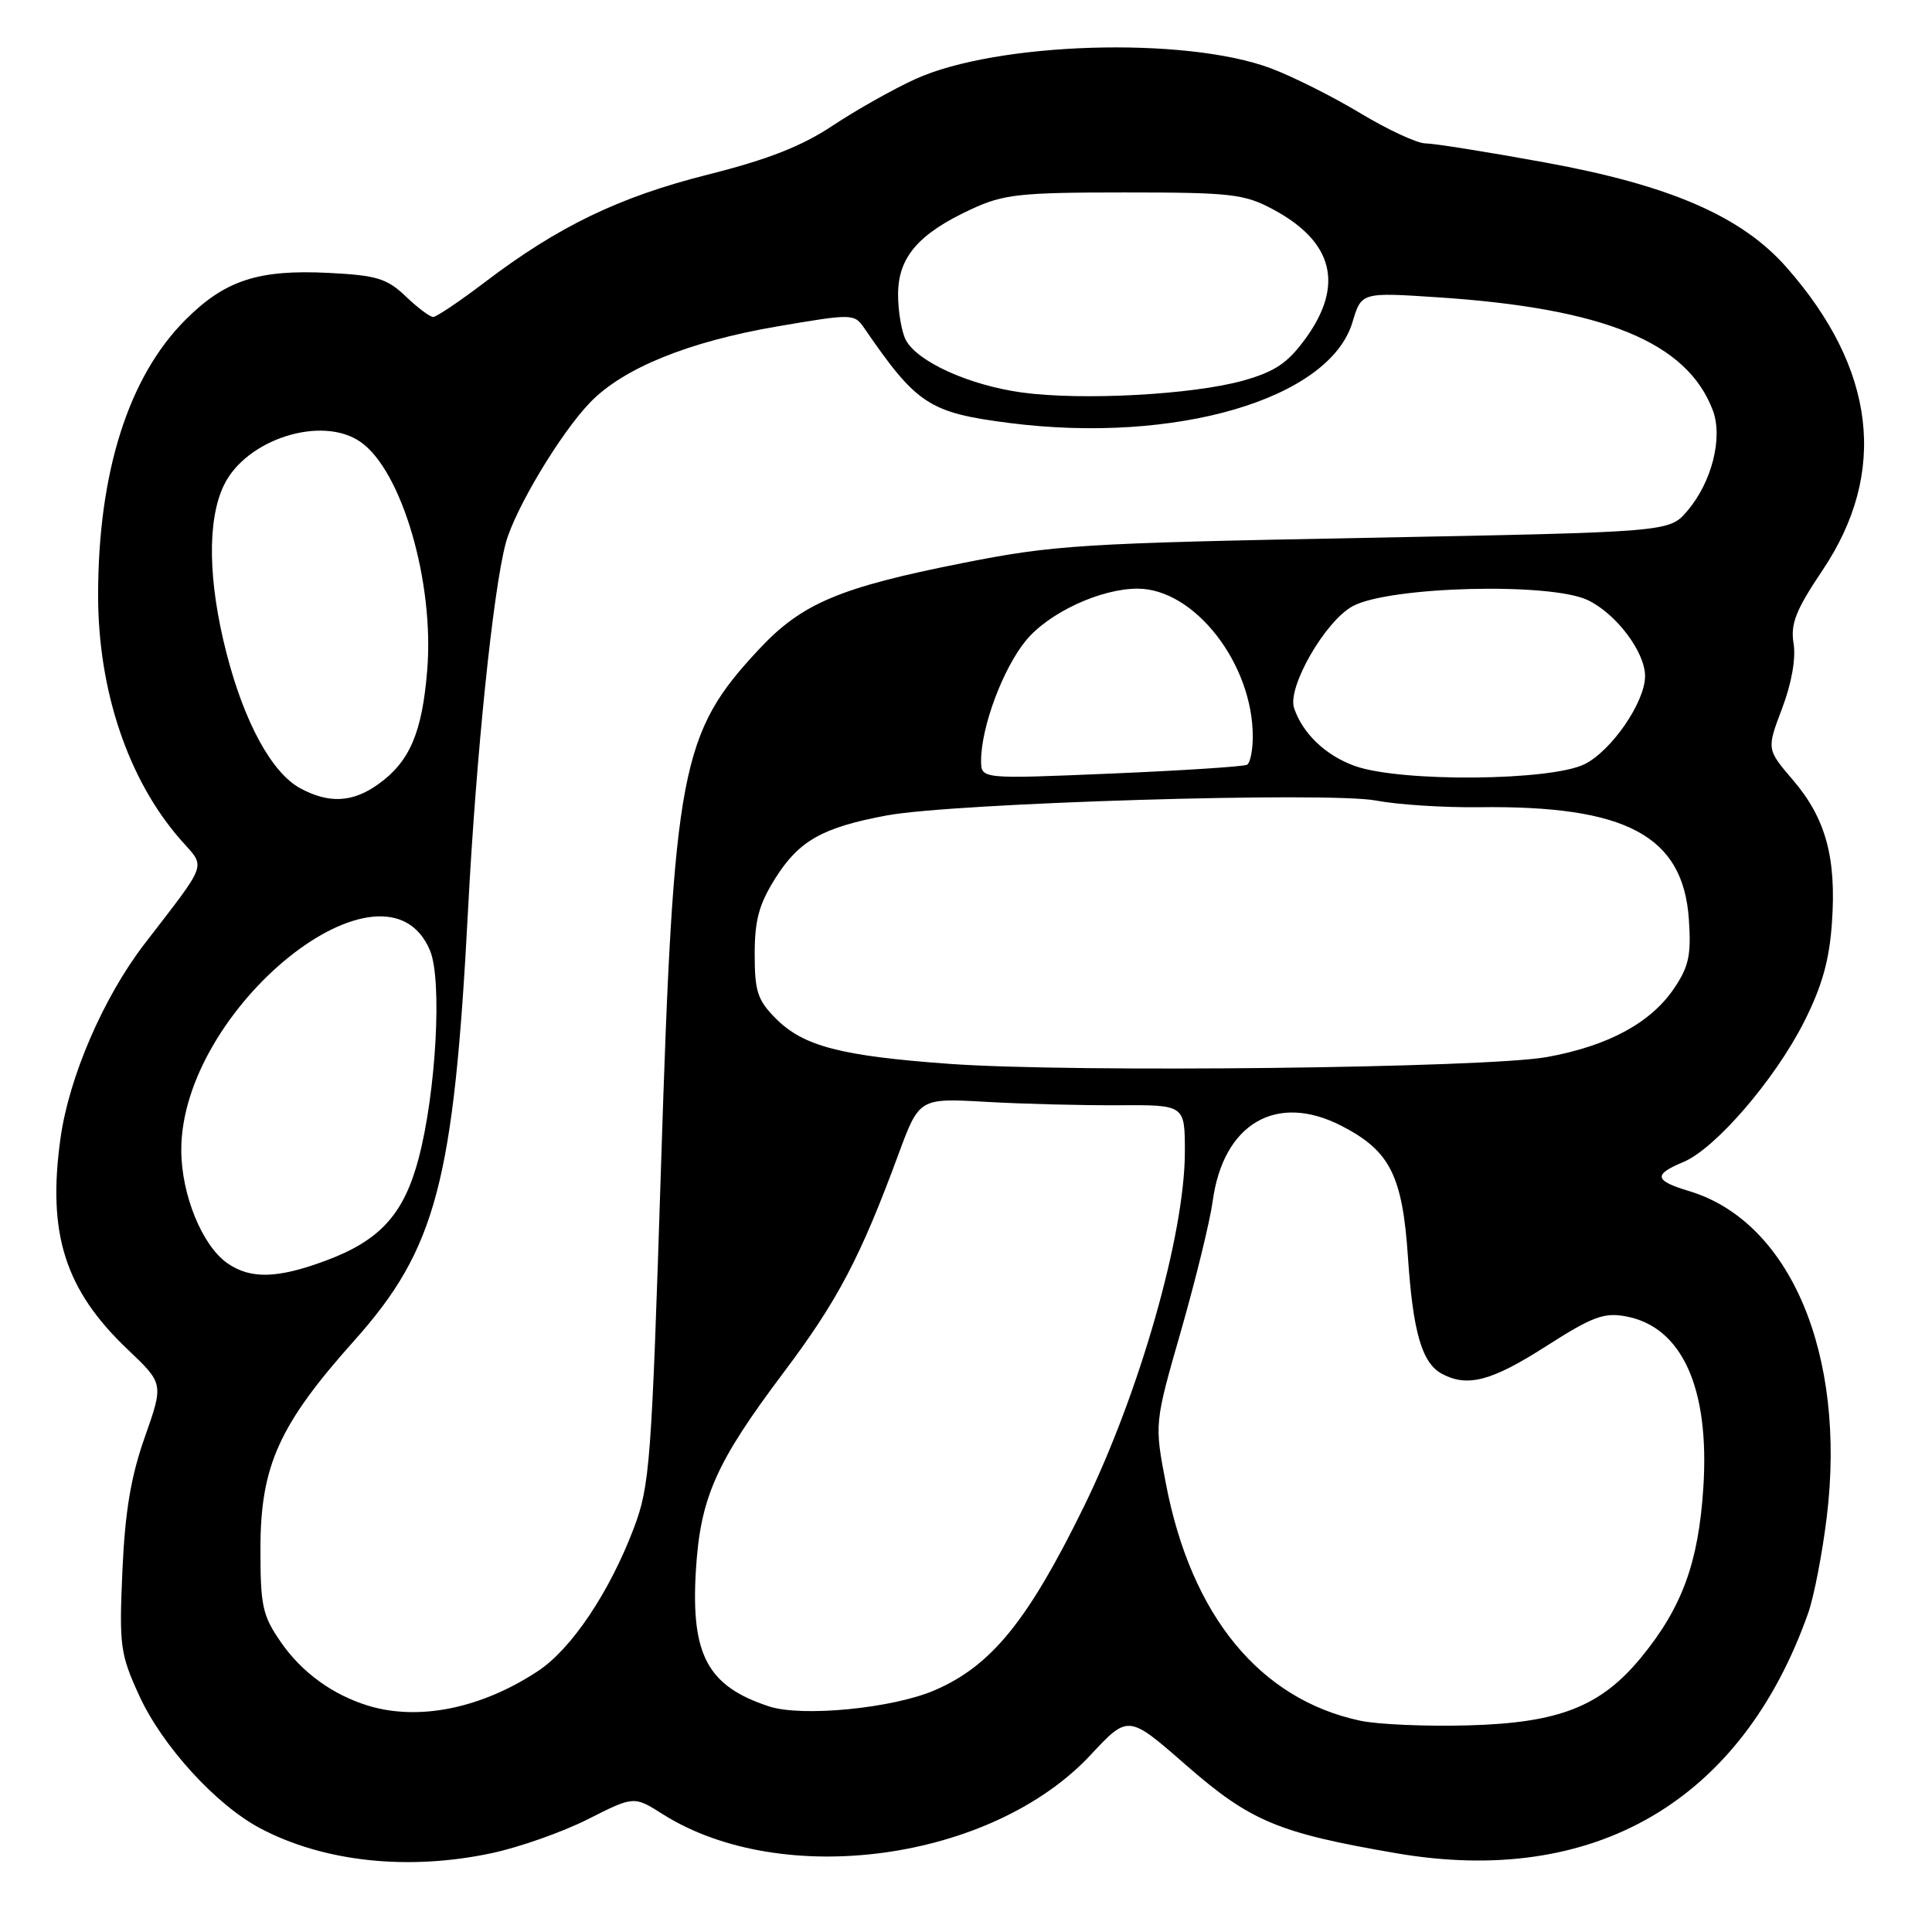 <?xml version="1.0" encoding="UTF-8" standalone="no"?>
<!DOCTYPE svg PUBLIC "-//W3C//DTD SVG 1.1//EN" "http://www.w3.org/Graphics/SVG/1.1/DTD/svg11.dtd" >
<svg xmlns="http://www.w3.org/2000/svg" xmlns:xlink="http://www.w3.org/1999/xlink" version="1.1" viewBox="0 0 256 256">
 <g >
 <path fill="currentColor"
d=" M 65.12 245.56 C 68.76 244.79 74.50 242.77 77.87 241.07 C 84.00 237.97 84.00 237.97 87.82 240.39 C 103.67 250.39 131.42 246.56 144.50 232.55 C 149.50 227.19 149.50 227.19 157.16 233.89 C 165.70 241.34 169.35 242.87 185.00 245.56 C 211.25 250.08 230.79 238.68 239.60 213.72 C 240.36 211.56 241.47 205.83 242.06 200.98 C 244.67 179.46 237.21 161.84 223.80 157.82 C 219.20 156.44 219.05 155.64 223.04 153.98 C 227.27 152.23 235.14 143.10 239.02 135.46 C 241.41 130.74 242.39 127.30 242.74 122.29 C 243.35 113.66 241.93 108.44 237.56 103.34 C 234.09 99.28 234.09 99.28 236.13 93.89 C 237.39 90.58 237.98 87.26 237.66 85.28 C 237.23 82.66 237.94 80.86 241.50 75.55 C 250.20 62.58 248.56 48.87 236.72 35.42 C 230.76 28.65 221.28 24.54 204.68 21.52 C 197.08 20.13 189.97 19.00 188.88 19.00 C 187.79 19.00 183.91 17.20 180.27 15.01 C 176.62 12.81 171.28 10.13 168.39 9.05 C 157.05 4.80 132.03 5.57 121.26 10.49 C 118.38 11.80 113.47 14.57 110.36 16.63 C 106.25 19.37 101.74 21.14 93.78 23.14 C 82.04 26.10 73.97 29.99 64.22 37.41 C 60.90 39.93 57.83 42.00 57.40 42.00 C 56.96 42.00 55.33 40.77 53.76 39.27 C 51.28 36.90 49.93 36.48 43.54 36.16 C 34.23 35.69 29.80 37.14 24.57 42.38 C 17.02 49.93 13.00 62.62 13.00 78.88 C 13.00 91.54 17.00 103.38 23.96 111.30 C 27.29 115.09 27.69 113.96 19.12 125.11 C 13.71 132.15 9.15 142.70 8.02 150.80 C 6.24 163.47 8.61 170.93 16.95 178.84 C 21.68 183.34 21.68 183.34 19.19 190.42 C 17.34 195.66 16.57 200.27 16.22 208.14 C 15.78 218.07 15.93 219.17 18.43 224.64 C 21.48 231.33 28.63 239.17 34.50 242.27 C 42.90 246.71 54.06 247.91 65.12 245.56 Z  M 180.27 228.01 C 166.93 225.18 157.83 214.09 154.48 196.55 C 152.96 188.63 152.96 188.63 156.51 176.27 C 158.45 169.48 160.33 161.80 160.68 159.21 C 162.07 148.88 169.12 144.74 177.75 149.18 C 184.18 152.48 185.83 155.75 186.56 166.56 C 187.23 176.56 188.42 180.62 191.07 182.04 C 194.45 183.85 197.65 183.00 204.85 178.39 C 211.01 174.45 212.54 173.88 215.46 174.43 C 222.89 175.82 226.56 183.95 225.70 197.13 C 225.06 207.04 222.89 212.99 217.49 219.58 C 212.13 226.12 206.63 228.29 194.58 228.62 C 189.04 228.78 182.60 228.50 180.27 228.01 Z  M 48.84 226.03 C 44.11 224.59 40.01 221.63 37.23 217.61 C 34.77 214.06 34.50 212.82 34.51 205.09 C 34.53 194.22 37.00 188.76 46.92 177.66 C 57.80 165.48 60.13 156.65 62.02 120.53 C 63.09 100.06 65.33 78.28 67.01 71.98 C 68.22 67.48 74.24 57.43 78.18 53.34 C 82.56 48.79 91.22 45.27 102.95 43.26 C 113.03 41.54 113.19 41.55 114.54 43.51 C 121.46 53.59 123.12 54.68 133.68 56.04 C 155.75 58.87 176.16 52.89 179.21 42.69 C 180.40 38.73 180.40 38.73 190.45 39.39 C 212.56 40.84 223.53 45.34 226.95 54.35 C 228.33 57.99 226.82 63.93 223.55 67.73 C 221.18 70.50 221.18 70.50 180.84 71.27 C 143.27 71.98 139.61 72.21 127.50 74.62 C 111.28 77.83 106.25 79.96 100.63 85.97 C 90.15 97.17 89.27 101.80 87.59 154.50 C 86.33 193.98 86.11 196.86 83.98 202.50 C 80.77 210.97 75.72 218.50 71.29 221.42 C 63.81 226.36 55.55 228.05 48.84 226.03 Z  M 101.91 226.11 C 93.78 223.44 91.55 219.33 92.20 208.23 C 92.78 198.47 94.82 193.85 103.85 181.84 C 111.00 172.33 114.00 166.63 119.03 153.00 C 121.80 145.50 121.80 145.50 130.65 146.00 C 135.52 146.28 143.44 146.48 148.25 146.45 C 157.00 146.40 157.00 146.40 157.00 152.61 C 157.00 163.52 151.01 184.56 143.58 199.72 C 136.18 214.80 131.35 220.74 123.84 223.97 C 118.28 226.37 106.27 227.54 101.91 226.11 Z  M 30.11 167.37 C 26.79 165.04 24.05 158.33 24.02 152.47 C 23.94 133.61 51.11 111.78 56.99 125.98 C 58.60 129.87 57.79 144.72 55.47 153.50 C 53.54 160.84 50.38 164.34 43.28 167.00 C 36.78 169.43 33.20 169.53 30.11 167.37 Z  M 125.85 140.97 C 111.45 139.93 106.49 138.64 102.84 135.00 C 100.38 132.54 100.00 131.39 100.00 126.43 C 100.00 121.91 100.58 119.79 102.75 116.35 C 105.89 111.38 108.99 109.64 117.50 108.05 C 126.41 106.39 176.09 104.88 182.35 106.08 C 185.18 106.62 191.32 107.02 196.00 106.96 C 215.47 106.71 223.00 110.73 223.78 121.76 C 224.11 126.56 223.79 128.07 221.80 131.00 C 218.71 135.55 213.08 138.59 205.00 140.06 C 197.02 141.52 142.15 142.15 125.85 140.97 Z  M 39.78 104.45 C 36.00 102.39 32.36 95.71 30.00 86.50 C 27.57 77.01 27.44 68.98 29.64 64.35 C 32.56 58.19 42.66 54.97 47.79 58.57 C 53.25 62.39 57.56 77.15 56.61 88.78 C 55.94 97.09 54.28 100.95 50.11 103.92 C 46.71 106.35 43.58 106.50 39.78 104.45 Z  M 130.00 100.80 C 130.00 96.32 132.91 88.54 135.96 84.85 C 139.00 81.17 145.84 78.00 150.73 78.00 C 158.26 78.00 166.00 87.93 166.00 97.59 C 166.00 99.40 165.66 101.08 165.25 101.33 C 164.84 101.57 156.74 102.10 147.25 102.50 C 130.00 103.23 130.00 103.23 130.00 100.80 Z  M 179.54 101.50 C 175.67 100.12 172.60 97.20 171.47 93.81 C 170.55 91.05 175.62 82.26 179.26 80.31 C 184.12 77.70 205.40 77.15 210.37 79.51 C 214.15 81.30 218.01 86.43 217.98 89.62 C 217.95 93.06 213.55 99.46 209.98 101.25 C 205.51 103.49 185.60 103.66 179.54 101.50 Z  M 135.35 52.00 C 128.40 51.03 121.57 47.94 120.03 45.06 C 119.47 44.00 119.00 41.28 119.00 39.02 C 119.00 34.08 121.70 30.95 128.77 27.69 C 132.99 25.74 135.17 25.50 149.00 25.50 C 163.13 25.50 164.87 25.70 168.68 27.74 C 176.67 32.01 178.13 37.76 173.02 44.82 C 170.64 48.10 168.97 49.23 164.77 50.42 C 158.04 52.31 143.29 53.10 135.35 52.00 Z "/>
</g>
</svg>